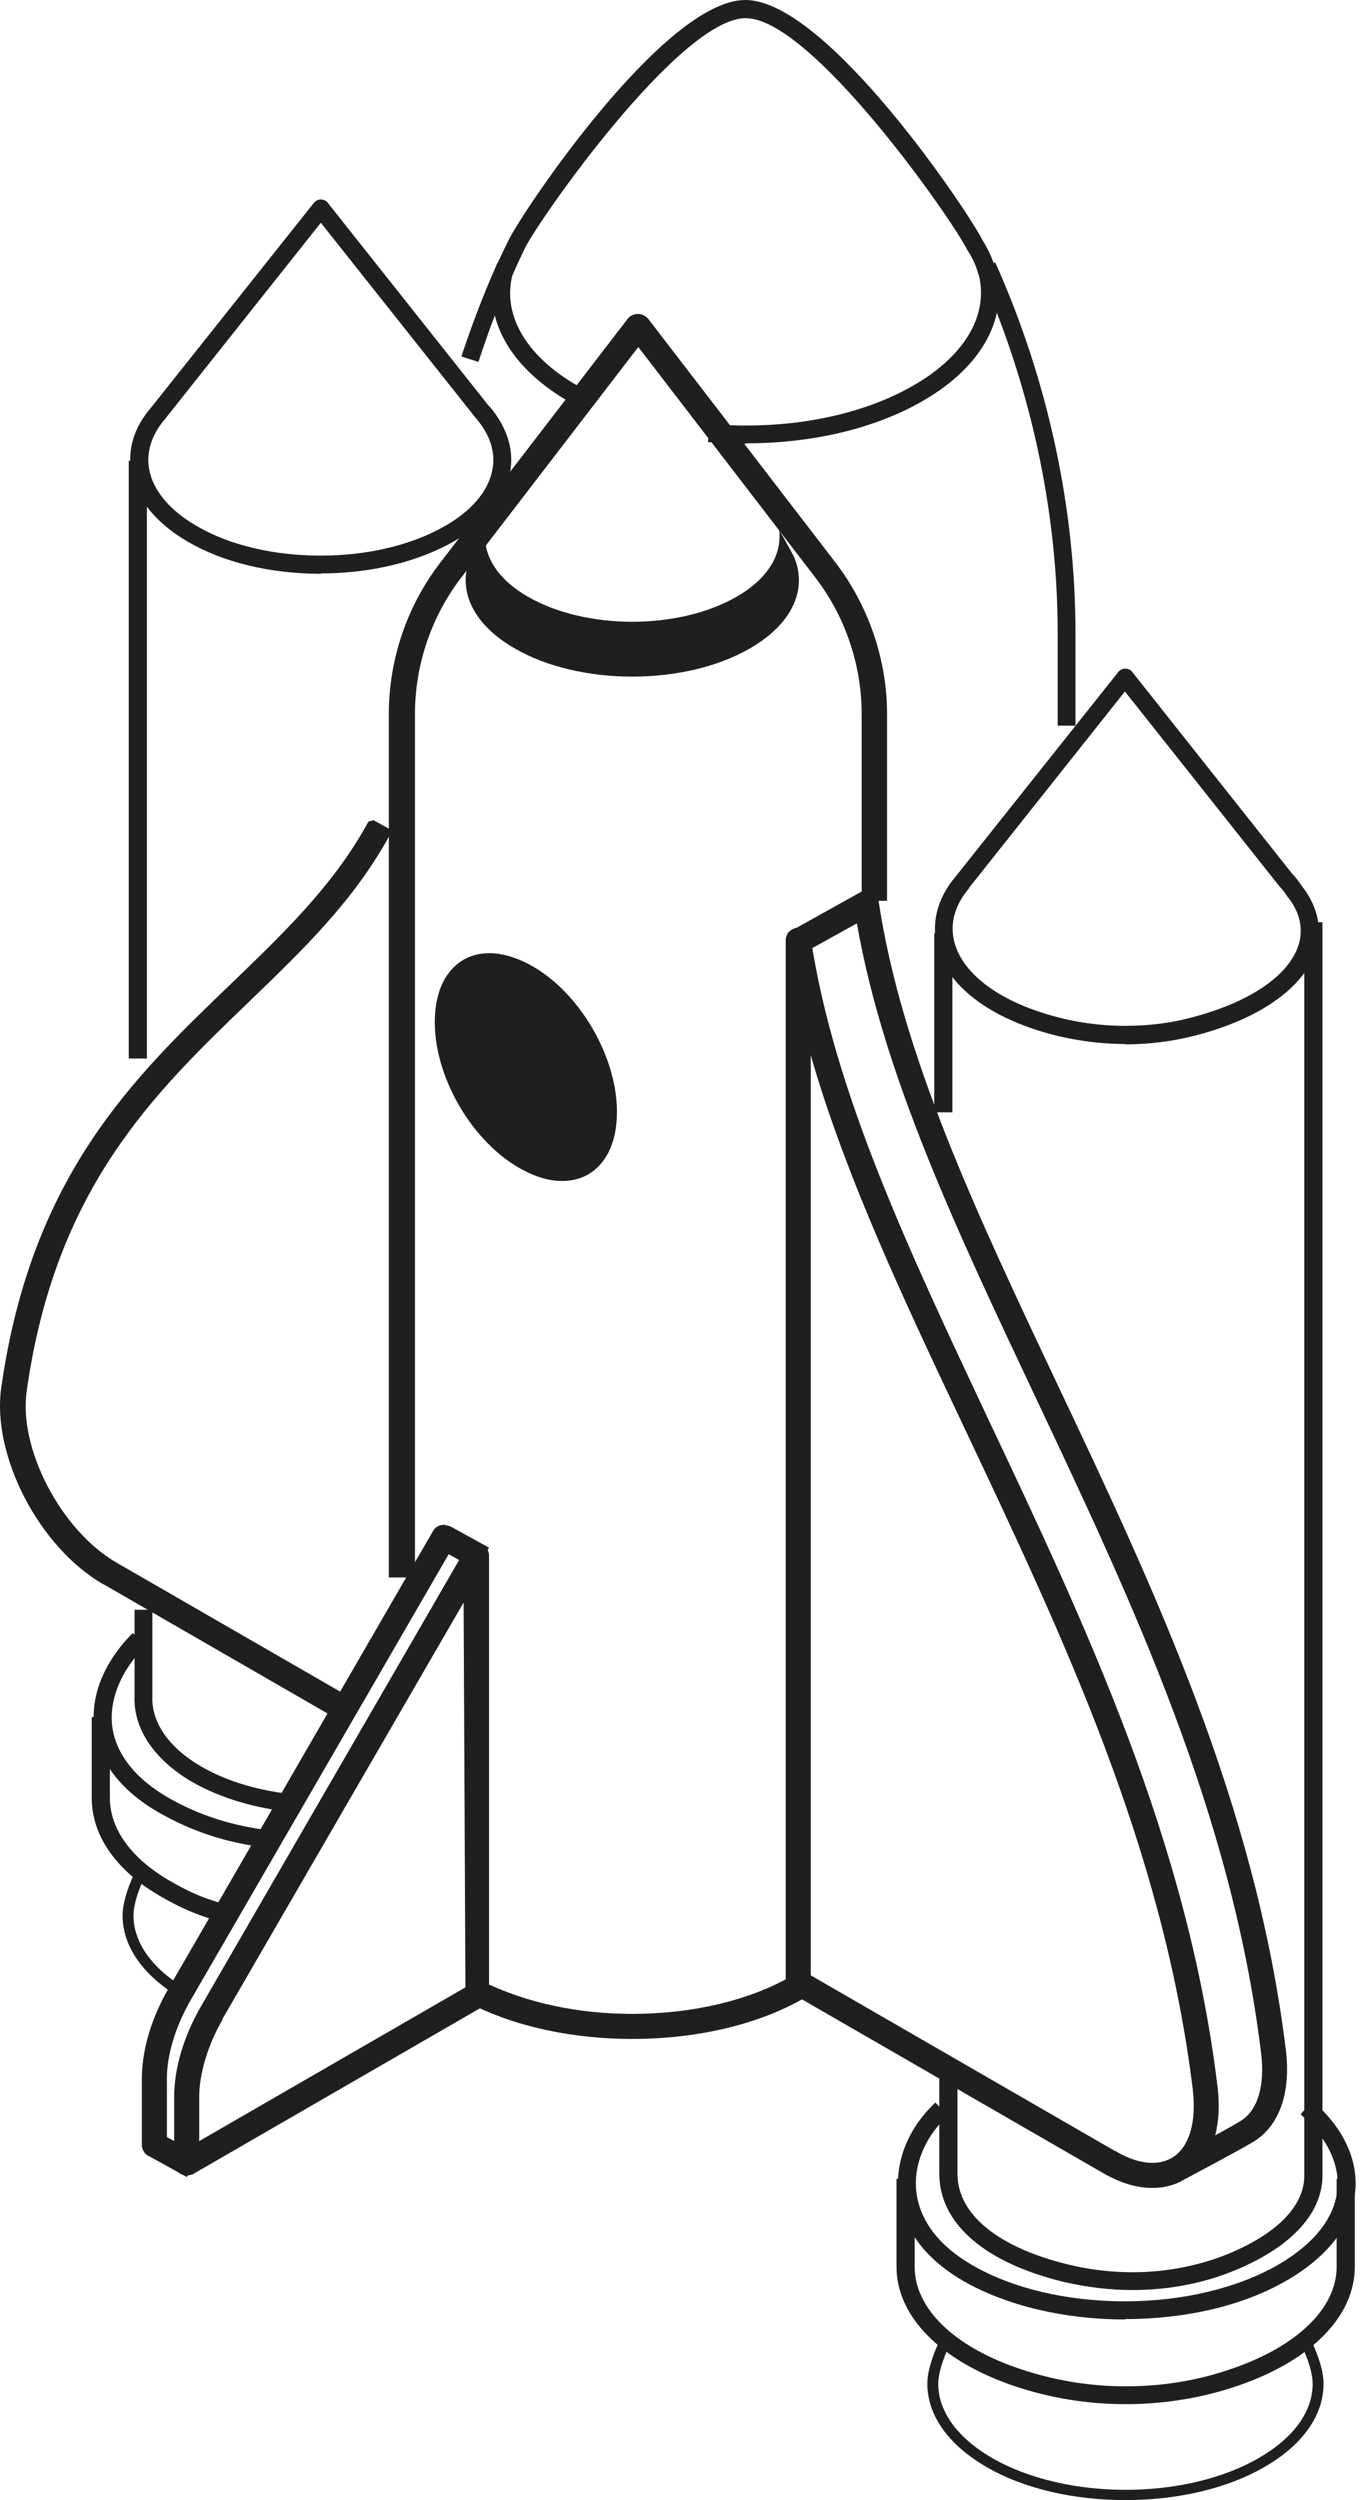 <svg width="82" height="150" viewBox="0 0 82 150" fill="none" xmlns="http://www.w3.org/2000/svg">
<path d="M47.668 33.423C47.559 33.205 47.45 32.987 47.319 32.769C47.144 32.442 46.97 32.137 46.774 31.81C46.948 33.248 46.12 34.709 44.223 35.799C40.757 37.805 35.154 37.805 31.688 35.799C29.791 34.709 28.963 33.248 29.137 31.81C28.963 32.115 28.767 32.442 28.592 32.769C28.483 32.987 28.352 33.205 28.244 33.423C27.437 35.32 28.309 37.413 30.881 38.895C34.784 41.163 41.127 41.163 45.03 38.895C47.602 37.413 48.474 35.32 47.668 33.423Z" fill="#1F1F1F"/>
<path d="M10.913 119.913C8.624 118.583 7.359 116.817 7.359 114.92C7.359 114.266 7.599 113.416 8.057 112.413L8.646 112.675C8.231 113.59 8.013 114.375 8.013 114.92C8.013 116.577 9.169 118.169 11.24 119.368L10.913 119.935V119.913Z" fill="#1F1F1F"/>
<path d="M13.463 115.356C12.046 114.986 11.021 114.572 9.692 113.809C6.988 112.261 5.506 110.146 5.506 107.878V103.016H6.596V107.878C6.596 109.731 7.882 111.519 10.236 112.871C11.479 113.59 12.395 113.961 13.725 114.31L13.943 114.354L13.681 115.4L13.463 115.335V115.356Z" fill="#1F1F1F"/>
<path d="M13.529 115.138C12.134 114.79 11.131 114.375 9.823 113.612C7.185 112.086 5.746 110.059 5.746 107.878V103.234H6.4V107.878C6.4 109.819 7.73 111.65 10.15 113.045C11.414 113.787 12.352 114.157 13.703 114.506L13.551 115.138H13.529Z" fill="#1F1F1F"/>
<path d="M16.23 110.887C13.68 110.603 11.565 109.906 9.538 108.75C7.292 107.464 5.962 105.741 5.679 103.801C5.396 101.882 6.159 99.876 7.815 98.132L7.968 97.98L8.753 98.721L8.6 98.874C7.183 100.378 6.529 102.079 6.747 103.648C6.987 105.262 8.121 106.701 10.061 107.834C11.957 108.925 13.941 109.557 16.339 109.84H16.557L16.427 110.93H16.209L16.23 110.887Z" fill="#1F1F1F"/>
<path d="M16.251 110.668C13.744 110.385 11.652 109.709 9.646 108.554C7.466 107.289 6.18 105.632 5.896 103.757C5.635 101.904 6.354 99.963 7.967 98.263L8.425 98.699C6.964 100.247 6.289 102.013 6.528 103.67C6.768 105.349 7.967 106.853 9.951 108.009C11.87 109.12 13.897 109.753 16.317 110.036L16.251 110.668Z" fill="#1F1F1F"/>
<path d="M8.819 27.645H7.729V63.51H8.819V27.645Z" fill="#1F1F1F"/>
<path d="M8.601 27.863H7.947V63.292H8.601V27.863Z" fill="#1F1F1F"/>
<path d="M17.78 108.75C15.403 108.532 13.267 107.9 11.545 106.919C9.256 105.589 7.991 103.714 8.078 101.751V96.584H9.147V101.773C9.081 103.343 10.149 104.869 12.068 105.981C13.637 106.897 15.643 107.485 17.867 107.682H18.085L17.976 108.772H17.758L17.78 108.75Z" fill="#1F1F1F"/>
<path d="M17.802 108.532C15.47 108.314 13.333 107.704 11.655 106.723C9.431 105.436 8.21 103.627 8.297 101.752V96.781H8.93V101.752C8.864 103.387 9.954 105 11.96 106.156C13.551 107.071 15.6 107.682 17.846 107.878L17.78 108.51L17.802 108.532Z" fill="#1F1F1F"/>
<path d="M19.26 34.426C16.252 34.426 13.418 33.75 11.281 32.507C9.363 31.395 8.164 29.913 7.881 28.299C7.641 26.948 8.055 25.618 9.08 24.44L18.846 12.166C18.955 12.035 19.108 11.97 19.26 11.97C19.413 11.97 19.587 12.035 19.675 12.166L29.289 24.288C29.485 24.484 29.681 24.746 29.855 25.007C30.618 26.163 30.858 27.362 30.575 28.561C30.226 30.087 29.071 31.439 27.239 32.486C25.103 33.706 22.269 34.404 19.26 34.404V34.426ZM9.908 25.138C9.101 26.076 8.774 27.122 8.949 28.125C9.167 29.411 10.191 30.632 11.826 31.57C13.81 32.725 16.448 33.336 19.26 33.336C22.073 33.336 24.71 32.703 26.694 31.57C28.264 30.676 29.245 29.542 29.528 28.321C29.746 27.427 29.55 26.49 28.983 25.64C28.809 25.378 28.656 25.182 28.482 24.985L19.26 13.365L9.908 25.138Z" fill="#1F1F1F"/>
<path d="M19.261 34.208C16.405 34.208 13.571 33.575 11.391 32.333C9.538 31.264 8.361 29.825 8.1 28.277C7.882 26.991 8.274 25.727 9.255 24.593L19.021 12.296C19.021 12.296 19.174 12.165 19.283 12.165C19.392 12.165 19.479 12.209 19.545 12.296L29.159 24.418C29.355 24.637 29.551 24.876 29.725 25.138C30.423 26.228 30.663 27.384 30.401 28.539C30.052 30 28.941 31.308 27.153 32.333C24.973 33.575 22.139 34.208 19.283 34.208H19.261ZM19.261 13.038L9.756 25.007C8.906 26.01 8.557 27.1 8.754 28.168C8.993 29.52 10.04 30.785 11.74 31.766C15.904 34.164 22.662 34.164 26.826 31.766C28.439 30.828 29.464 29.651 29.769 28.387C29.987 27.427 29.791 26.446 29.202 25.53V25.487C29.028 25.247 28.853 25.029 28.679 24.833L19.305 13.016L19.261 13.038Z" fill="#1F1F1F"/>
<path d="M34.105 24.07C30.508 21.977 28.895 18.968 29.789 16.003L29.854 15.785L30.879 16.09L30.814 16.308C30.072 18.772 31.511 21.323 34.65 23.133L34.847 23.242L34.302 24.179L34.105 24.07Z" fill="#1F1F1F"/>
<path d="M34.214 23.874C30.704 21.846 29.134 18.925 29.985 16.047L30.595 16.243C29.81 18.816 31.293 21.454 34.519 23.329L34.192 23.896L34.214 23.874Z" fill="#1F1F1F"/>
<path d="M44.789 26.621C44.113 26.621 43.416 26.599 42.718 26.534H42.5L42.587 25.443H42.805C43.459 25.509 44.135 25.531 44.789 25.531C48.582 25.531 52.157 24.68 54.861 23.111C58 21.301 59.439 18.75 58.698 16.286L58.632 16.068L59.657 15.763L59.722 15.981C60.616 18.968 59.003 21.977 55.406 24.048C52.55 25.705 48.779 26.599 44.789 26.599V26.621Z" fill="#1F1F1F"/>
<path d="M44.789 26.403C44.114 26.403 43.438 26.381 42.74 26.316L42.784 25.683C47.297 26.032 51.744 25.182 54.948 23.329C58.175 21.454 59.657 18.816 58.873 16.243L59.483 16.047C60.355 18.924 58.764 21.846 55.254 23.874C52.42 25.509 48.67 26.403 44.746 26.403H44.789Z" fill="#1F1F1F"/>
<path d="M27.697 21.388L27.763 21.192C28.351 19.426 29.027 17.66 29.79 15.937L29.877 15.741L30.858 16.177L30.771 16.373C30.03 18.03 29.354 19.775 28.787 21.519L28.722 21.715L27.697 21.388Z" fill="#1F1F1F"/>
<path d="M28.591 21.453L27.98 21.257C28.569 19.491 29.245 17.725 30.008 16.025L30.596 16.286C29.834 17.965 29.18 19.709 28.591 21.453Z" fill="#1F1F1F"/>
<path d="M63.492 43.539V38.001C63.492 30.698 61.879 23.219 58.849 16.373L58.762 16.177L59.743 15.741L59.83 15.937C62.926 22.914 64.561 30.545 64.561 38.001V43.539H63.471H63.492Z" fill="#1F1F1F"/>
<path d="M64.343 43.321H63.689V38.001C63.689 30.676 62.075 23.154 59.023 16.286L59.612 16.025C62.686 22.98 64.321 30.567 64.321 38.001V43.321H64.343Z" fill="#1F1F1F"/>
<path d="M29.723 16.134L29.81 15.938C30.028 15.414 30.29 14.913 30.529 14.411C31.336 12.733 39.86 0 44.743 0C49.626 0 58.15 12.733 58.979 14.411C59.284 14.891 59.545 15.436 59.72 16.003L59.785 16.221L58.761 16.526L58.695 16.33C58.564 15.872 58.346 15.414 58.041 14.956C57.147 13.147 48.711 1.09 44.765 1.09C40.819 1.09 32.382 13.125 31.51 14.891C31.27 15.392 31.031 15.894 30.813 16.395L30.726 16.592L29.744 16.155L29.723 16.134Z" fill="#1F1F1F"/>
<path d="M30.595 16.286L30.006 16.024C30.224 15.523 30.464 15 30.725 14.498C31.51 12.907 40.056 0.196 44.765 0.196C49.474 0.196 58.019 12.907 58.804 14.498C59.109 14.978 59.371 15.501 59.523 16.046L58.913 16.243C58.76 15.763 58.542 15.283 58.237 14.825C57.3 12.929 48.907 0.85 44.765 0.85C40.623 0.85 32.23 12.907 31.314 14.782C31.074 15.283 30.834 15.785 30.616 16.286H30.595Z" fill="#1F1F1F"/>
<path d="M67.549 150C64.519 150 61.51 149.346 59.221 148.016C56.932 146.686 55.668 144.92 55.668 143.023C55.668 142.325 55.93 141.432 56.431 140.363L57.02 140.647C56.562 141.628 56.322 142.435 56.322 143.023C56.322 144.68 57.477 146.272 59.548 147.471C63.974 150.022 71.168 150.022 75.572 147.471C77.643 146.272 78.798 144.702 78.798 143.023C78.798 142.435 78.558 141.606 78.1 140.647L78.689 140.363C79.191 141.432 79.452 142.325 79.452 143.023C79.452 144.92 78.188 146.708 75.899 148.016C73.61 149.346 70.579 150 67.571 150H67.549Z" fill="#1F1F1F"/>
<path d="M67.572 144.244C65.262 144.244 62.972 143.873 60.814 143.132C56.432 141.627 53.816 138.968 53.816 136.002V130.726H54.906V136.002C54.906 138.488 57.239 140.777 61.163 142.107C63.212 142.805 65.371 143.175 67.572 143.175C69.774 143.175 71.932 142.827 73.982 142.107C77.906 140.755 80.238 138.466 80.238 136.002V130.726H81.328V136.002C81.328 138.968 78.712 141.627 74.331 143.132C72.172 143.873 69.883 144.244 67.572 144.244Z" fill="#1F1F1F"/>
<path d="M67.573 144.026C65.306 144.026 63.039 143.655 60.88 142.914C56.586 141.453 54.035 138.859 54.035 135.981V130.923H54.689V135.981C54.689 138.554 57.087 140.93 61.099 142.304C65.284 143.743 69.862 143.743 74.048 142.304C78.059 140.93 80.457 138.554 80.457 135.981V130.923H81.111V135.981C81.111 138.859 78.561 141.432 74.266 142.914C72.108 143.655 69.84 144.026 67.573 144.026Z" fill="#1F1F1F"/>
<path d="M67.548 139.164C63.886 139.164 60.419 138.336 57.825 136.853C54.969 135.196 54.141 133.147 53.945 131.708C53.705 129.811 54.446 127.827 55.994 126.301L56.147 126.148L56.91 126.911L56.757 127.064C55.449 128.35 54.817 130.007 55.013 131.555C55.231 133.256 56.386 134.76 58.348 135.894C60.79 137.311 64.06 138.074 67.526 138.074C70.993 138.074 74.263 137.289 76.704 135.894C78.862 134.651 80.105 133.081 80.279 131.402C80.432 129.898 79.713 128.35 78.23 126.998L78.078 126.846L78.797 126.039L78.95 126.192C80.694 127.761 81.544 129.658 81.348 131.511C81.13 133.561 79.713 135.392 77.227 136.831C74.633 138.336 71.189 139.142 67.504 139.142L67.548 139.164Z" fill="#1F1F1F"/>
<path d="M67.548 138.946C64.06 138.946 60.594 138.183 57.934 136.657C55.144 135.044 54.359 133.06 54.163 131.686C53.923 129.855 54.642 127.936 56.146 126.454L56.604 126.911C55.252 128.263 54.599 129.964 54.795 131.599C55.035 133.387 56.212 134.935 58.239 136.112C63.362 139.077 71.69 139.077 76.813 136.112C79.037 134.826 80.323 133.212 80.497 131.446C80.672 129.877 79.909 128.241 78.383 126.868L78.819 126.388C80.519 127.914 81.326 129.746 81.151 131.512C80.933 133.496 79.56 135.262 77.14 136.657C74.48 138.183 71.014 138.946 67.526 138.946H67.548Z" fill="#1F1F1F"/>
<path d="M57.172 55.988H56.082V66.737H57.172V55.988Z" fill="#1F1F1F"/>
<path d="M56.955 56.206H56.301V66.519H56.955V56.206Z" fill="#1F1F1F"/>
<path d="M67.984 137.398C66.611 137.398 65.238 137.224 63.886 136.919C59.112 135.763 56.387 133.408 56.387 130.421V124.273H57.477V130.421C57.477 132.863 59.918 134.847 64.148 135.872C65.412 136.177 66.698 136.33 67.984 136.33C70.012 136.33 72.017 135.937 73.805 135.196C76.77 133.953 78.361 132.253 78.296 130.421V55.334H79.386V130.4C79.451 132.689 77.62 134.76 74.219 136.177C72.323 136.984 70.165 137.398 67.984 137.398Z" fill="#1F1F1F"/>
<path d="M67.985 137.18C66.633 137.18 65.282 137.028 63.952 136.7C59.287 135.589 56.627 133.278 56.627 130.421V124.491H57.281V130.421C57.281 132.972 59.766 135.044 64.126 136.09C67.462 136.897 70.95 136.657 73.915 135.392C76.967 134.106 78.602 132.34 78.536 130.421V55.552H79.19V130.4C79.256 132.602 77.468 134.586 74.154 135.981C72.258 136.788 70.143 137.18 68.007 137.18H67.985Z" fill="#1F1F1F"/>
<path d="M67.55 62.638C65.915 62.638 64.28 62.398 62.688 61.94C59.266 60.937 56.933 59.128 56.301 56.947C55.865 55.465 56.235 53.917 57.369 52.587L67.135 40.312C67.244 40.181 67.397 40.116 67.55 40.116C67.702 40.116 67.877 40.181 67.964 40.312L77.578 52.434C77.774 52.63 77.97 52.892 78.145 53.154C79.104 54.375 79.409 55.726 78.973 57.056C78.297 59.171 75.834 60.981 72.215 62.005C70.689 62.441 69.119 62.66 67.528 62.66L67.55 62.638ZM58.197 53.263C57.282 54.331 56.977 55.487 57.325 56.642C57.87 58.452 59.919 60 62.993 60.894C64.476 61.33 66.002 61.548 67.55 61.548C69.097 61.548 70.514 61.351 71.931 60.937C75.18 60.022 77.382 58.474 77.948 56.708C78.254 55.726 78.036 54.724 77.294 53.808C77.098 53.503 76.924 53.306 76.749 53.11L67.528 41.489L58.175 53.263H58.197Z" fill="#1F1F1F"/>
<path d="M67.55 62.42C65.937 62.42 64.324 62.18 62.754 61.722C59.397 60.741 57.13 58.975 56.498 56.882C56.083 55.465 56.454 53.982 57.522 52.718L67.289 40.421C67.289 40.421 67.441 40.29 67.55 40.29C67.659 40.29 67.747 40.334 67.812 40.421L77.426 52.543C77.622 52.761 77.818 53.001 77.993 53.263C78.93 54.462 79.192 55.726 78.799 56.969C78.145 59.019 75.725 60.763 72.194 61.766C70.69 62.202 69.12 62.398 67.572 62.398L67.55 62.42ZM67.55 41.141L58.045 53.11C57.086 54.244 56.781 55.465 57.13 56.686C57.697 58.561 59.811 60.174 62.95 61.09C65.915 61.962 69.055 61.984 72.019 61.133C75.333 60.196 77.579 58.604 78.189 56.751C78.516 55.705 78.276 54.636 77.491 53.633C77.491 53.633 77.469 53.59 77.448 53.568C77.273 53.328 77.121 53.11 76.924 52.914L67.55 41.097V41.141Z" fill="#1F1F1F"/>
<path d="M37.943 122.332C34.477 122.332 31.12 121.635 28.504 120.348L28.111 120.152L28.787 118.8L28.983 118.888C31.599 120.174 34.717 120.828 37.943 120.828C41.584 120.828 44.985 120.021 47.514 118.561L47.71 118.452L48.015 118.539L48.669 119.651L48.298 119.869C45.552 121.46 41.867 122.332 37.965 122.332H37.943Z" fill="#1F1F1F"/>
<path d="M37.943 122.115C34.52 122.115 31.185 121.417 28.612 120.153L28.416 120.065L28.896 119.084L29.092 119.171C31.534 120.371 34.694 121.046 37.965 121.046C41.649 121.046 45.093 120.24 47.644 118.757L47.84 118.648L48.385 119.586L48.189 119.695C45.464 121.264 41.845 122.137 37.965 122.137L37.943 122.115Z" fill="#1F1F1F"/>
<path d="M37.943 122.115C34.52 122.115 31.185 121.417 28.612 120.153L28.416 120.065L28.896 119.084L29.092 119.171C31.534 120.371 34.694 121.046 37.965 121.046C41.649 121.046 45.093 120.24 47.644 118.757L47.84 118.648L48.385 119.586L48.189 119.695C45.464 121.264 41.845 122.137 37.965 122.137L37.943 122.115Z" fill="#1F1F1F"/>
<path d="M37.943 121.897C34.651 121.897 31.359 121.242 28.699 119.956L28.983 119.367C34.433 122.049 42.673 121.853 47.731 118.931L48.058 119.498C45.289 121.09 41.627 121.897 37.943 121.897Z" fill="#1F1F1F"/>
<path d="M23.34 94.644V42.842C23.34 39.571 24.43 36.344 26.436 33.75L37.684 19.121C37.815 18.946 38.055 18.837 38.295 18.837C38.535 18.837 38.753 18.946 38.905 19.121L50.154 33.75C52.138 36.344 53.25 39.571 53.25 42.842V54.048H51.724V42.842C51.724 39.898 50.743 36.998 48.955 34.666L38.317 20.821L27.678 34.666C25.89 36.998 24.91 39.898 24.91 42.842V94.644H23.383H23.34Z" fill="#1F1F1F"/>
<path d="M23.559 94.426V42.842C23.559 39.615 24.649 36.432 26.611 33.881L37.86 19.251C37.969 19.121 38.121 19.055 38.296 19.055C38.47 19.055 38.623 19.121 38.732 19.251L49.98 33.881C51.943 36.432 53.033 39.615 53.033 42.842V53.83H51.943V42.842C51.943 39.855 50.94 36.911 49.13 34.535L38.317 20.451L27.504 34.535C25.695 36.911 24.692 39.855 24.692 42.842V94.426H23.602H23.559Z" fill="#1F1F1F"/>
<path d="M70.929 130.639L70.34 129.506L70.841 129.244C71.43 128.939 73.567 127.805 74.46 127.26C75.485 126.65 75.943 125.167 75.703 123.183C73.937 108.706 67.898 95.974 62.078 83.655C57.434 73.823 53.031 64.513 51.439 55.4L48.017 57.296L47.275 55.967L51.701 53.503C51.701 53.503 51.962 53.459 51.984 53.459C52.137 53.459 52.224 53.481 52.333 53.525C52.551 53.634 52.704 53.852 52.747 54.092C54.142 63.336 58.655 72.863 63.429 82.958C69.316 95.385 75.376 108.248 77.185 122.965C77.512 125.56 76.793 127.587 75.202 128.525C74.133 129.157 71.517 130.53 71.408 130.596L71.212 130.705L70.929 130.618V130.639Z" fill="#1F1F1F"/>
<path d="M70.623 129.593L70.82 129.484C71.168 129.288 73.588 128.023 74.547 127.435C75.659 126.78 76.161 125.211 75.899 123.139C74.111 108.619 68.094 95.886 62.252 83.546C57.565 73.605 53.118 64.251 51.57 55.051L48.082 56.991L47.559 56.054L51.766 53.721L51.984 53.677C51.984 53.677 52.158 53.677 52.224 53.743C52.377 53.83 52.486 53.983 52.529 54.157C53.924 63.423 58.437 72.994 63.233 83.11C69.097 95.538 75.18 108.357 76.967 123.052C77.272 125.56 76.597 127.5 75.092 128.394C74.046 129.026 71.408 130.4 71.299 130.465L71.103 130.574L70.602 129.615L70.623 129.593Z" fill="#1F1F1F"/>
<path d="M69.184 131.272C68.225 131.272 67.222 130.967 66.176 130.356L47.537 119.608C47.297 119.477 47.166 119.215 47.166 118.954V56.425C47.166 56.032 47.471 55.705 47.864 55.661C48.278 55.661 48.605 55.923 48.67 56.294C50.066 65.538 54.578 75.065 59.331 85.16C65.217 97.609 71.299 110.472 73.087 125.189C73.392 127.696 72.716 129.68 71.255 130.661C70.645 131.076 69.947 131.272 69.162 131.272H69.184ZM66.939 129.048C67.746 129.528 68.508 129.767 69.184 129.767C69.664 129.767 70.078 129.637 70.427 129.419C71.408 128.765 71.822 127.304 71.604 125.385C69.838 110.908 63.8 98.176 57.979 85.858C54.273 78.031 50.763 70.596 48.67 63.314V118.517L66.917 129.048H66.939Z" fill="#1F1F1F"/>
<path d="M69.185 131.054C68.269 131.054 67.288 130.749 66.286 130.182L47.646 119.433C47.472 119.346 47.385 119.15 47.385 118.975V56.425C47.385 56.141 47.603 55.901 47.886 55.879C48.191 55.879 48.409 56.076 48.453 56.337C49.848 65.603 54.361 75.153 59.135 85.269C65.021 97.718 71.082 110.538 72.891 125.233C73.196 127.653 72.564 129.571 71.147 130.487C70.58 130.858 69.904 131.054 69.185 131.054ZM66.831 129.244C67.681 129.724 68.466 129.985 69.185 129.985C69.708 129.985 70.166 129.855 70.558 129.593C71.605 128.895 72.063 127.347 71.823 125.363C70.035 110.843 64.018 98.111 58.176 85.77C54.23 77.398 50.48 69.484 48.453 61.701V118.648L66.809 129.244H66.831Z" fill="#1F1F1F"/>
<path d="M8.906 129.353C8.666 129.222 8.514 128.961 8.514 128.677V124.731C8.514 123.009 9.08 121.09 10.127 119.281L25.997 91.853C26.128 91.614 26.39 91.483 26.651 91.483L27.022 91.57L29.355 92.856L28.613 94.186L26.935 93.249L11.435 120.022C10.541 121.57 10.018 123.292 10.018 124.709V128.22L11.958 129.288L11.217 130.618L8.884 129.332L8.906 129.353Z" fill="#1F1F1F"/>
<path d="M9.016 129.179C8.841 129.092 8.732 128.896 8.732 128.699V124.753C8.732 123.074 9.299 121.178 10.324 119.412L26.195 91.984C26.282 91.81 26.478 91.723 26.652 91.723H26.718L26.914 91.788L29.05 92.965L28.527 93.903L26.849 92.965L11.239 119.935C10.324 121.526 9.801 123.271 9.801 124.731V128.351L11.654 129.375L11.13 130.313L8.994 129.135L9.016 129.179Z" fill="#1F1F1F"/>
<path d="M11.153 130.531L10.869 130.444C10.608 130.291 10.455 130.051 10.455 129.768V125.822C10.455 124.099 11.022 122.181 12.068 120.371L27.939 92.944C28.07 92.704 28.331 92.573 28.593 92.573C29.094 92.682 29.356 92.965 29.356 93.336V119.739C29.356 120 29.203 120.262 28.985 120.393L11.545 130.465L11.24 130.531H11.153ZM13.376 121.134C12.482 122.682 11.959 124.404 11.959 125.822V128.46L27.939 119.237L27.83 96.149L13.354 121.134H13.376Z" fill="#1F1F1F"/>
<path d="M11.153 130.313L10.935 130.248C10.783 130.161 10.674 129.986 10.674 129.79V125.844C10.674 124.165 11.241 122.268 12.265 120.502L28.136 93.075C28.223 92.9 28.419 92.813 28.594 92.813C28.964 92.9 29.139 93.118 29.139 93.358V119.761C29.139 119.957 29.03 120.132 28.877 120.219L11.437 130.291L11.219 130.335H11.153V130.313ZM13.203 121.025C12.287 122.617 11.764 124.361 11.764 125.822V128.831L28.18 119.347L28.07 95.32L13.203 121.004V121.025Z" fill="#1F1F1F"/>
<path d="M29.377 57.188C28.81 57.188 28.287 57.318 27.829 57.58C26.782 58.19 26.172 59.389 26.107 61.025C25.954 64.491 28.352 68.634 31.448 70.225C32.886 70.988 34.26 71.054 35.306 70.465C36.353 69.855 36.963 68.634 37.029 67.02C37.181 63.554 34.783 59.411 31.687 57.82C30.881 57.406 30.096 57.188 29.377 57.188Z" fill="#1F1F1F"/>
<path d="M6.203 95.058C2.344 92.835 -0.512 87.319 0.077 83.241C1.886 70.531 7.991 64.666 13.898 58.997C17.016 55.989 19.959 53.176 22.008 49.491L22.117 49.295L22.422 49.208L23.556 49.84L23.338 50.211C21.18 54.114 18.171 56.991 14.988 60.066C9.255 65.582 3.325 71.25 1.603 83.46C1.102 86.926 3.674 91.832 6.988 93.75L20.678 101.643L19.915 102.951L6.225 95.058H6.203Z" fill="#1F1F1F"/>
<path d="M6.312 94.862C2.541 92.682 -0.293 87.253 0.274 83.263C2.083 70.618 8.165 64.775 14.03 59.15C17.169 56.141 20.112 53.307 22.161 49.579L22.27 49.383L23.207 49.906L23.098 50.102C20.962 53.983 17.954 56.861 14.771 59.913C9.015 65.429 3.086 71.141 1.342 83.416C0.84 86.97 3.456 91.963 6.835 93.925L20.33 101.708L19.785 102.646L6.29 94.862H6.312Z" fill="#1F1F1F"/>
</svg>
